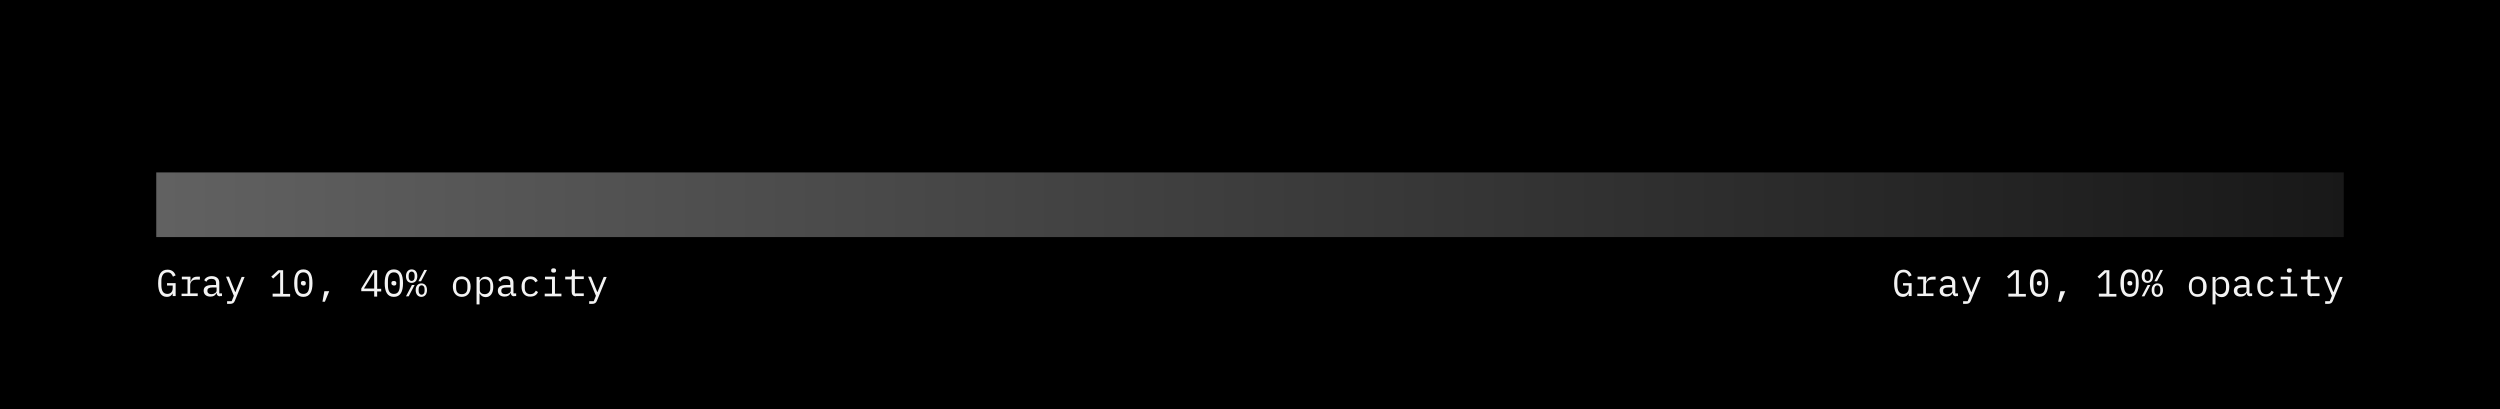 <?xml version="1.0" encoding="utf-8"?>
<!-- Generator: Adobe Illustrator 22.1.0, SVG Export Plug-In . SVG Version: 6.00 Build 0)  -->
<svg version="1.1" id="Layer_1" xmlns="http://www.w3.org/2000/svg" xmlns:xlink="http://www.w3.org/1999/xlink" x="0px" y="0px"
	 viewBox="0 0 928 152" style="enable-background:new 0 0 928 152;" xml:space="preserve">
<style type="text/css">
	.st0{enable-background:new    ;}
	.st1{fill:#F3F3F3;}
	.st2{fill:url(#Rectangle-Copy-14_1_);}
</style>
<title>Group 7 Copy 2</title>
<desc>Created with Sketch.</desc>
<g id="Desktop">
	<g id="Icons-Copy-2" transform="translate(-351, -20381)">
		<g id="Group-7-Copy-2" transform="translate(351, 20381)">
			<polygon id="Rectangle-Copy-32" points="0,0 928,0 928,152 0,152 			"/>
			<g class="st0">
				<path class="st1" d="M64.2,108.7L64.2,108.7c-0.4,0.8-0.9,1.5-2.3,1.5c-2.1,0-3.2-1.8-3.2-5c0-3.3,1.1-5.1,3.5-5.1
					c1.8,0,2.6,1.1,3,2.1l-1,0.5c-0.4-0.9-0.8-1.6-2-1.6c-1.6,0-2.3,1.3-2.3,3.2v1.5c0,2,0.6,3.3,2.2,3.3c1.3,0,2-0.9,2-2.1v-1h-2.1
					v-0.9h3.2v4.8h-1.1V108.7z"/>
				<path class="st1" d="M67.5,109h2.1v-5.3h-2.1v-1h3.2v1.8h0.1c0.3-1,0.9-1.8,2.4-1.8h1v1.1h-1.4c-1.4,0-2.2,0.9-2.2,2v3.1h2.8v1
					h-6V109z"/>
				<path class="st1" d="M81.7,110c-0.9,0-1.2-0.5-1.3-1.2h-0.1c-0.3,0.8-1,1.3-2.2,1.3c-1.5,0-2.5-0.8-2.5-2.2
					c0-1.3,0.9-2.1,3.1-2.1h1.5v-0.7c0-1.1-0.6-1.6-1.7-1.6c-1,0-1.6,0.4-1.9,1.1l-0.8-0.6c0.4-0.8,1.3-1.5,2.8-1.5
					c1.7,0,2.8,0.9,2.8,2.4v4h1v1H81.7z M80.4,107.9v-1.2h-1.5c-1.3,0-1.9,0.4-1.9,1.1v0.3c0,0.7,0.6,1.1,1.5,1.1
					C79.5,109.2,80.4,108.6,80.4,107.9z"/>
				<path class="st1" d="M89.7,102.8h1.1l-3.6,8.8c-0.3,0.8-0.8,1.2-1.8,1.2h-1.1v-1H86l0.8-2l-2.9-7.1h1.1l1.2,3l1.1,2.7h0.1
					l1.1-2.7L89.7,102.8z"/>
				<path class="st1" d="M101.2,110v-1h2.8v-7.9h-0.1l-2.5,2.3l-0.7-0.7l2.6-2.4h1.8v8.8h2.6v1H101.2z"/>
				<path class="st1" d="M109.2,105.1c0-3.2,1-5.1,3.4-5.1s3.4,1.9,3.4,5.1s-1,5.1-3.4,5.1S109.2,108.3,109.2,105.1z M114.8,105.9
					v-1.6c0-2-0.6-3.2-2.2-3.2s-2.2,1.3-2.2,3.2v1.6c0,2,0.6,3.2,2.2,3.2S114.8,107.9,114.8,105.9z M111.7,105.3V105
					c0-0.4,0.2-0.7,0.9-0.7c0.6,0,0.9,0.3,0.9,0.7v0.3c0,0.4-0.2,0.7-0.9,0.7C112,105.9,111.7,105.6,111.7,105.3z"/>
				<path class="st1" d="M120.4,108.1h1.8l-1.6,3.9h-0.9L120.4,108.1z"/>
				<path class="st1" d="M138.9,110v-1.9h-4.8v-1l4.2-6.8h1.7v6.9h1.5v1H140v1.9H138.9z M135.1,107.1h3.8v-6h-0.1L135.1,107.1z"/>
				<path class="st1" d="M142.8,105.1c0-3.2,1-5.1,3.4-5.1s3.4,1.9,3.4,5.1s-1,5.1-3.4,5.1S142.8,108.3,142.8,105.1z M148.4,105.9
					v-1.6c0-2-0.6-3.2-2.2-3.2s-2.2,1.3-2.2,3.2v1.6c0,2,0.6,3.2,2.2,3.2S148.4,107.9,148.4,105.9z M145.3,105.3V105
					c0-0.4,0.2-0.7,0.9-0.7c0.6,0,0.9,0.3,0.9,0.7v0.3c0,0.4-0.2,0.7-0.9,0.7C145.6,105.9,145.3,105.6,145.3,105.3z"/>
				<path class="st1" d="M152.9,105.8h1l-2.2,4.2h-1L152.9,105.8z M150.7,102.5c0-1.6,0.9-2.5,2.1-2.5s2.1,0.8,2.1,2.5
					s-0.9,2.5-2.1,2.5S150.7,104.2,150.7,102.5z M153.9,102.9v-0.7c0-0.9-0.5-1.4-1.1-1.4s-1.1,0.5-1.1,1.4v0.7
					c0,0.9,0.5,1.4,1.1,1.4S153.9,103.8,153.9,102.9z M154.3,107.7c0-1.6,0.9-2.5,2.1-2.5s2.1,0.8,2.1,2.5c0,1.6-0.9,2.5-2.1,2.5
					S154.3,109.3,154.3,107.7z M157.5,100.2h1l-2.2,4.2h-1L157.5,100.2z M157.6,108v-0.7c0-0.9-0.5-1.4-1.1-1.4s-1.1,0.5-1.1,1.4
					v0.7c0,0.9,0.5,1.4,1.1,1.4S157.6,108.9,157.6,108z"/>
				<path class="st1" d="M168.1,106.4c0-2.3,1.2-3.8,3.3-3.8c2,0,3.3,1.5,3.3,3.8c0,2.3-1.2,3.8-3.3,3.8
					C169.4,110.2,168.1,108.7,168.1,106.4z M173.5,106.9v-1c0-1.6-0.8-2.3-2.1-2.3s-2.1,0.7-2.1,2.3v1c0,1.6,0.8,2.3,2.1,2.3
					S173.5,108.5,173.5,106.9z"/>
				<path class="st1" d="M176.9,102.8h1.1v1.2h0.1c0.5-0.9,1.2-1.3,2.2-1.3c1.8,0,2.8,1.4,2.8,3.8s-1.1,3.8-2.8,3.8
					c-1,0-1.8-0.5-2.2-1.3H178v4h-1.1V102.8z M182,107v-1.2c0-1.3-0.8-2.2-2.1-2.2c-1,0-1.8,0.5-1.8,1.5v2.6c0,1,0.9,1.5,1.8,1.5
					C181.2,109.2,182,108.3,182,107z"/>
				<path class="st1" d="M190.9,110c-0.9,0-1.2-0.5-1.3-1.2h-0.1c-0.3,0.8-1,1.3-2.2,1.3c-1.5,0-2.5-0.8-2.5-2.2
					c0-1.3,0.9-2.1,3.1-2.1h1.5v-0.7c0-1.1-0.6-1.6-1.7-1.6c-1,0-1.6,0.4-1.9,1.1l-0.8-0.6c0.4-0.8,1.3-1.5,2.8-1.5
					c1.7,0,2.8,0.9,2.8,2.4v4h1v1H190.9z M189.6,107.9v-1.2H188c-1.3,0-1.9,0.4-1.9,1.1v0.3c0,0.7,0.6,1.1,1.5,1.1
					C188.7,109.2,189.6,108.6,189.6,107.9z"/>
				<path class="st1" d="M193.6,106.4c0-2.3,1.2-3.8,3.3-3.8c1.4,0,2.3,0.7,2.7,1.7l-0.9,0.5c-0.3-0.7-0.9-1.2-1.8-1.2
					c-1.3,0-2.1,0.9-2.1,2.2v1.2c0,1.3,0.7,2.2,2.1,2.2c1,0,1.6-0.5,2-1.3l0.8,0.5c-0.4,1-1.3,1.7-2.8,1.7
					C194.8,110.2,193.6,108.7,193.6,106.4z"/>
				<path class="st1" d="M202.3,109h2.6v-5.3h-2.6v-1h3.7v6.3h2.4v1h-6.2V109z M204.6,100.5v-0.2c0-0.4,0.2-0.7,0.9-0.7
					c0.6,0,0.9,0.3,0.9,0.7v0.2c0,0.4-0.2,0.7-0.9,0.7C204.8,101.2,204.6,100.9,204.6,100.5z"/>
				<path class="st1" d="M213.8,110c-1.1,0-1.6-0.7-1.6-1.7v-4.6h-2.4v-1h1.8c0.5,0,0.7-0.2,0.7-0.7v-1.9h1.1v2.5h3.3v1h-3.3v5.3
					h3.3v1H213.8z"/>
				<path class="st1" d="M224.1,102.8h1.1l-3.6,8.8c-0.3,0.8-0.8,1.2-1.8,1.2h-1.1v-1h1.7l0.8-2l-2.9-7.1h1.1l1.2,3l1.1,2.7h0.1
					l1.1-2.7L224.1,102.8z"/>
			</g>
			<g class="st0">
				<path class="st1" d="M708.6,108.7L708.6,108.7c-0.4,0.8-0.9,1.5-2.3,1.5c-2.1,0-3.2-1.8-3.2-5c0-3.3,1.1-5.1,3.5-5.1
					c1.8,0,2.6,1.1,3,2.1l-1,0.5c-0.4-0.9-0.8-1.6-2-1.6c-1.6,0-2.3,1.3-2.3,3.2v1.5c0,2,0.6,3.3,2.2,3.3c1.3,0,2-0.9,2-2.1v-1h-2.1
					v-0.9h3.2v4.8h-1.1V108.7z"/>
				<path class="st1" d="M711.8,109h2.1v-5.3h-2.1v-1h3.2v1.8h0.1c0.3-1,0.9-1.8,2.4-1.8h1v1.1h-1.4c-1.4,0-2.2,0.9-2.2,2v3.1h2.8v1
					h-6V109z"/>
				<path class="st1" d="M726.1,110c-0.9,0-1.2-0.5-1.3-1.2h-0.1c-0.3,0.8-1,1.3-2.2,1.3c-1.5,0-2.5-0.8-2.5-2.2
					c0-1.3,0.9-2.1,3.1-2.1h1.5v-0.7c0-1.1-0.6-1.6-1.7-1.6c-1,0-1.6,0.4-1.9,1.1l-0.8-0.6c0.4-0.8,1.3-1.5,2.8-1.5
					c1.7,0,2.8,0.9,2.8,2.4v4h1v1H726.1z M724.7,107.9v-1.2h-1.5c-1.3,0-1.9,0.4-1.9,1.1v0.3c0,0.7,0.6,1.1,1.5,1.1
					C723.9,109.2,724.7,108.6,724.7,107.9z"/>
				<path class="st1" d="M734.1,102.8h1.1l-3.6,8.8c-0.3,0.8-0.8,1.2-1.8,1.2h-1.1v-1h1.7l0.8-2l-2.9-7.1h1.1l1.2,3l1.1,2.7h0.1
					l1.1-2.7L734.1,102.8z"/>
				<path class="st1" d="M745.5,110v-1h2.8v-7.9h-0.1l-2.5,2.3l-0.7-0.7l2.6-2.4h1.8v8.8h2.6v1H745.5z"/>
				<path class="st1" d="M753.5,105.1c0-3.2,1-5.1,3.4-5.1s3.4,1.9,3.4,5.1s-1,5.1-3.4,5.1S753.5,108.3,753.5,105.1z M759.2,105.9
					v-1.6c0-2-0.6-3.2-2.2-3.2s-2.2,1.3-2.2,3.2v1.6c0,2,0.6,3.2,2.2,3.2S759.2,107.9,759.2,105.9z M756.1,105.3V105
					c0-0.4,0.2-0.7,0.9-0.7c0.6,0,0.9,0.3,0.9,0.7v0.3c0,0.4-0.2,0.7-0.9,0.7C756.3,105.9,756.1,105.6,756.1,105.3z"/>
				<path class="st1" d="M764.8,108.1h1.8l-1.6,3.9H764L764.8,108.1z"/>
				<path class="st1" d="M779.1,110v-1h2.8v-7.9h-0.1l-2.5,2.3l-0.7-0.7l2.6-2.4h1.8v8.8h2.6v1H779.1z"/>
				<path class="st1" d="M787.1,105.1c0-3.2,1-5.1,3.4-5.1c2.4,0,3.4,1.9,3.4,5.1s-1,5.1-3.4,5.1
					C788.2,110.2,787.1,108.3,787.1,105.1z M792.8,105.9v-1.6c0-2-0.6-3.2-2.2-3.2c-1.6,0-2.2,1.3-2.2,3.2v1.6c0,2,0.6,3.2,2.2,3.2
					C792.1,109.1,792.8,107.9,792.8,105.9z M789.7,105.3V105c0-0.4,0.2-0.7,0.9-0.7c0.6,0,0.9,0.3,0.9,0.7v0.3
					c0,0.4-0.2,0.7-0.9,0.7C789.9,105.9,789.7,105.6,789.7,105.3z"/>
				<path class="st1" d="M797.2,105.8h1L796,110h-1L797.2,105.8z M795,102.5c0-1.6,0.9-2.5,2.1-2.5s2.1,0.8,2.1,2.5
					s-0.9,2.5-2.1,2.5S795,104.2,795,102.5z M798.3,102.9v-0.7c0-0.9-0.5-1.4-1.1-1.4s-1.1,0.5-1.1,1.4v0.7c0,0.9,0.5,1.4,1.1,1.4
					S798.3,103.8,798.3,102.9z M798.7,107.7c0-1.6,0.9-2.5,2.1-2.5s2.1,0.8,2.1,2.5c0,1.6-0.9,2.5-2.1,2.5S798.7,109.3,798.7,107.7z
					 M801.9,100.2h1l-2.2,4.2h-1L801.9,100.2z M801.9,108v-0.7c0-0.9-0.5-1.4-1.1-1.4s-1.1,0.5-1.1,1.4v0.7c0,0.9,0.5,1.4,1.1,1.4
					S801.9,108.9,801.9,108z"/>
				<path class="st1" d="M812.5,106.4c0-2.3,1.2-3.8,3.3-3.8c2,0,3.3,1.5,3.3,3.8c0,2.3-1.2,3.8-3.3,3.8
					C813.7,110.2,812.5,108.7,812.5,106.4z M817.8,106.9v-1c0-1.6-0.8-2.3-2.1-2.3s-2.1,0.7-2.1,2.3v1c0,1.6,0.8,2.3,2.1,2.3
					S817.8,108.5,817.8,106.9z"/>
				<path class="st1" d="M821.3,102.8h1.1v1.2h0.1c0.5-0.9,1.2-1.3,2.2-1.3c1.8,0,2.8,1.4,2.8,3.8s-1.1,3.8-2.8,3.8
					c-1,0-1.8-0.5-2.2-1.3h-0.1v4h-1.1V102.8z M826.3,107v-1.2c0-1.3-0.8-2.2-2.1-2.2c-1,0-1.8,0.5-1.8,1.5v2.6c0,1,0.9,1.5,1.8,1.5
					C825.6,109.2,826.3,108.3,826.3,107z"/>
				<path class="st1" d="M835.3,110c-0.9,0-1.2-0.5-1.3-1.2h-0.1c-0.3,0.8-1,1.3-2.2,1.3c-1.5,0-2.5-0.8-2.5-2.2
					c0-1.3,0.9-2.1,3.1-2.1h1.5v-0.7c0-1.1-0.6-1.6-1.7-1.6c-1,0-1.6,0.4-1.9,1.1l-0.8-0.6c0.4-0.8,1.3-1.5,2.8-1.5
					c1.7,0,2.8,0.9,2.8,2.4v4h1v1H835.3z M833.9,107.9v-1.2h-1.5c-1.3,0-1.9,0.4-1.9,1.1v0.3c0,0.7,0.6,1.1,1.5,1.1
					C833.1,109.2,833.9,108.6,833.9,107.9z"/>
				<path class="st1" d="M837.9,106.4c0-2.3,1.2-3.8,3.3-3.8c1.4,0,2.3,0.7,2.7,1.7l-0.9,0.5c-0.3-0.7-0.9-1.2-1.8-1.2
					c-1.3,0-2.1,0.9-2.1,2.2v1.2c0,1.3,0.7,2.2,2.1,2.2c1,0,1.6-0.5,2-1.3l0.8,0.5c-0.4,1-1.3,1.7-2.8,1.7
					C839.1,110.2,837.9,108.7,837.9,106.4z"/>
				<path class="st1" d="M846.6,109h2.6v-5.3h-2.6v-1h3.7v6.3h2.4v1h-6.2V109z M848.9,100.5v-0.2c0-0.4,0.2-0.7,0.9-0.7
					s0.9,0.3,0.9,0.7v0.2c0,0.4-0.2,0.7-0.9,0.7S848.9,100.9,848.9,100.5z"/>
				<path class="st1" d="M858.1,110c-1.1,0-1.6-0.7-1.6-1.7v-4.6h-2.4v-1h1.8c0.5,0,0.7-0.2,0.7-0.7v-1.9h1.1v2.5h3.3v1h-3.3v5.3
					h3.3v1H858.1z"/>
				<path class="st1" d="M868.5,102.8h1.1l-3.6,8.8c-0.3,0.8-0.8,1.2-1.8,1.2h-1.1v-1h1.7l0.8-2l-2.9-7.1h1.1l1.2,3l1.1,2.7h0.1
					l1.1-2.7L868.5,102.8z"/>
			</g>
			
				<linearGradient id="Rectangle-Copy-14_1_" gradientUnits="userSpaceOnUse" x1="-3370.843" y1="4392.208" x2="-3369.843" y2="4392.208" gradientTransform="matrix(812 0 0 -24 2737183 105489)">
				<stop  offset="0" style="stop-color:#F3F3F3;stop-opacity:0.4"/>
				<stop  offset="1" style="stop-color:#F3F3F3;stop-opacity:0.1"/>
			</linearGradient>
			<rect id="Rectangle-Copy-14" x="58" y="64" class="st2" width="812" height="24"/>
		</g>
	</g>
</g>
</svg>
